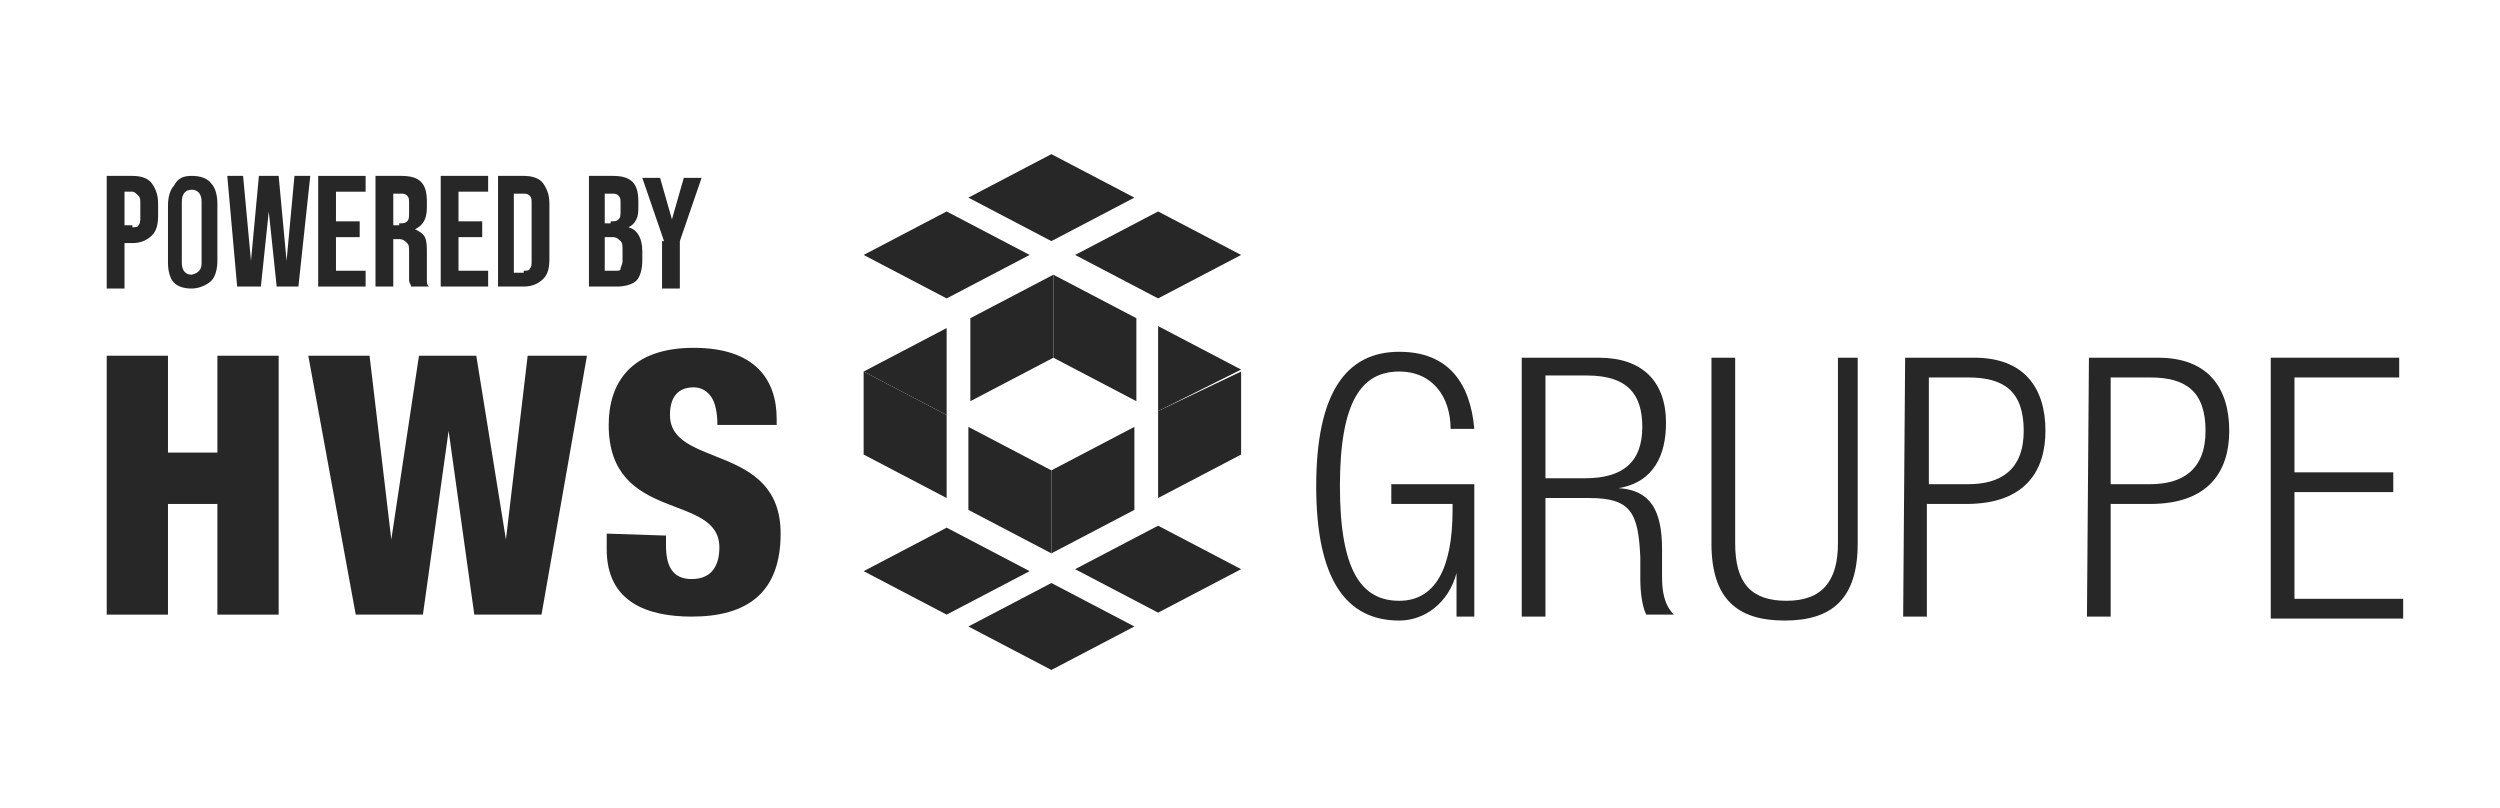 <?xml version="1.0" encoding="utf-8"?>
<!-- Generator: Adobe Illustrator 25.4.1, SVG Export Plug-In . SVG Version: 6.00 Build 0)  -->
<svg version="1.1" id="Ebene_1" xmlns="http://www.w3.org/2000/svg" xmlns:xlink="http://www.w3.org/1999/xlink" x="0px" y="0px"
	 viewBox="0 0 126.5 40.9" style="enable-background:new 0 0 126.5 40.9;" xml:space="preserve">
<style type="text/css">
	.st0{fill:#282727;}
	.st1{fill:none;}
	.st2{enable-background:new    ;}
</style>
<g>
	<g>
		<g>
			<path class="st0" d="M70.4,25.5v-1h4.2v6.7h-0.9V29l0,0c-0.4,1.5-1.6,2.4-2.9,2.4c-2.7,0-4.2-2.1-4.2-6.8s1.5-6.8,4.2-6.8
				c2.5,0,3.6,1.6,3.8,3.9h-1.2c0-1.6-0.9-2.9-2.6-2.9c-1.9,0-3,1.5-3,5.8s1.1,5.8,3,5.8c1.8,0,2.7-1.6,2.7-4.6v-0.3
				C73.5,25.5,70.4,25.5,70.4,25.5z"/>
			<path class="st0" d="M77,18.1h3.9c2.2,0,3.4,1.2,3.4,3.3c0,1.6-0.6,3-2.4,3.3l0,0c1.6,0.1,2.2,1.1,2.2,3.1v1.4
				c0,0.7,0.1,1.4,0.6,1.9h-1.4C83.1,30.7,83,30,83,29.3v-1.1c-0.1-2.3-0.5-3-2.6-3h-2.2v6H77V18.1z M78.2,24.2h2
				c1.9,0,2.9-0.8,2.9-2.6c0-1.6-0.7-2.6-2.8-2.6h-2.1V24.2z"/>
			<path class="st0" d="M86.6,18.1h1.2v9.4c0,2,0.8,2.9,2.6,2.9s2.6-1,2.6-2.9v-9.4h1v9.4c0,2.8-1.3,3.9-3.7,3.9
				c-2.4,0-3.7-1.1-3.7-3.9C86.6,27.5,86.6,18.1,86.6,18.1z"/>
			<path class="st0" d="M96.4,18.1h3.5c2.5,0,3.6,1.5,3.6,3.7c0,2-1,3.7-4,3.7h-2v5.7h-1.2L96.4,18.1L96.4,18.1z M97.6,24.5h2
				c1.6,0,2.8-0.7,2.8-2.7s-1-2.7-2.8-2.7h-2V24.5z"/>
			<path class="st0" d="M105.7,18.1h3.5c2.5,0,3.6,1.5,3.6,3.7c0,2-1,3.7-4,3.7h-2v5.7h-1.2L105.7,18.1L105.7,18.1z M106.8,24.5h2
				c1.6,0,2.8-0.7,2.8-2.7s-1-2.7-2.8-2.7h-2V24.5z"/>
			<path class="st0" d="M114.9,18.1h6.5v1h-5.3v4.8h5v1h-5v5.4h5.5v1h-6.7V18.1z"/>
		</g>
		<g>
			<path class="st0" d="M5.4,18h3.1v4.9H11V18h3.1v13.1H11v-5.6H8.5v5.6H5.4V18z"/>
			<path class="st0" d="M15.6,18h3.1l1.1,9.3l0,0l1.4-9.3h2.9l1.5,9.3l0,0l1.1-9.3h3l-2.3,13.1H24l-1.3-9.3l0,0l-1.3,9.3H18L15.6,18
				z"/>
			<path class="st0" d="M33.7,27.1v0.5c0,1,0.3,1.7,1.3,1.7c1.1,0,1.4-0.8,1.4-1.6c0-2.8-5.6-1.2-5.6-6.2c0-2.1,1.1-3.9,4.3-3.9
				c3.1,0,4.2,1.6,4.2,3.6v0.3h-3c0-0.6-0.1-1.1-0.3-1.4s-0.5-0.5-0.9-0.5c-0.8,0-1.2,0.5-1.2,1.4c0,2.7,5.6,1.4,5.6,6
				c0,3-1.7,4.2-4.5,4.2c-2.2,0-4.3-0.7-4.3-3.4V27L33.7,27.1L33.7,27.1z"/>
		</g>
		<g>
			<polygon class="st0" points="62.8,28.8 58.6,26.6 54.4,28.8 58.6,31 			"/>
			<polygon class="st0" points="52.1,28.9 47.9,26.7 43.7,28.9 47.9,31.1 			"/>
			<polygon class="st0" points="57.4,31.7 53.2,29.5 49,31.7 53.2,33.9 			"/>
			<polygon class="st0" points="57.4,10 53.2,7.8 49,10 53.2,12.2 			"/>
			<polygon class="st0" points="62.8,12.9 58.6,10.7 54.4,12.9 58.6,15.1 			"/>
			<polygon class="st0" points="52.1,12.9 47.9,10.7 43.7,12.9 47.9,15.1 			"/>
		</g>
		<g>
			<polygon class="st0" points="49.1,16.1 49.1,20.3 53.3,18.1 53.3,13.9 			"/>
			<polygon class="st0" points="58.6,25.2 62.8,23 62.8,18.8 58.6,20.8 			"/>
			<polygon class="st0" points="53.2,23.8 53.2,28 57.4,25.8 57.4,21.6 			"/>
			<polygon class="st0" points="43.7,18.8 47.9,21 47.9,16.6 			"/>
		</g>
		<g>
			<polygon class="st0" points="53.2,23.8 49,21.6 49,25.8 53.2,28 			"/>
			<polygon class="st0" points="58.6,20.8 58.6,16.5 62.8,18.7 			"/>
			<polygon class="st0" points="53.3,13.9 57.5,16.1 57.5,20.3 53.3,18.1 			"/>
			<polygon class="st0" points="43.7,23.1 43.7,18.8 47.9,21 47.9,25.2 43.7,23 43.7,18.8 			"/>
		</g>
	</g>
	<rect x="5.1" y="8.9" class="st1" width="39.8" height="9.3"/>
	<g class="st2">
		<path class="st0" d="M5.4,8.9h1.3c0.4,0,0.8,0.1,1,0.4S8,9.9,8,10.3v0.6c0,0.5-0.1,0.8-0.3,1s-0.5,0.4-1,0.4H6.3v2.3H5.4V8.9z
			 M6.7,11.5c0.1,0,0.3,0,0.3-0.1c0.1-0.1,0.1-0.2,0.1-0.4v-0.7c0-0.2,0-0.3-0.1-0.4C6.9,9.8,6.8,9.7,6.7,9.7H6.3v1.7H6.7z"/>
		<path class="st0" d="M8.8,14.3c-0.2-0.2-0.3-0.6-0.3-1v-2.9c0-0.4,0.1-0.8,0.3-1C9,9,9.3,8.9,9.7,8.9s0.8,0.1,1,0.4
			c0.2,0.2,0.3,0.6,0.3,1v2.9c0,0.4-0.1,0.8-0.3,1c-0.2,0.2-0.6,0.4-1,0.4S9,14.5,8.8,14.3z M10.2,13.3v-3.1c0-0.4-0.2-0.6-0.5-0.6
			c-0.3,0-0.5,0.2-0.5,0.6v3.1c0,0.4,0.2,0.6,0.5,0.6C10.1,13.8,10.2,13.6,10.2,13.3z"/>
		<path class="st0" d="M11.5,8.9h0.8l0.4,4.3h0l0.4-4.3h1l0.4,4.3h0l0.4-4.3h0.8l-0.6,5.6H14l-0.4-3.8h0l-0.4,3.8H12L11.5,8.9z"/>
		<path class="st0" d="M16.1,8.9h2.4v0.8H17v1.5h1.2V12H17v1.7h1.5v0.8h-2.4V8.9z"/>
		<path class="st0" d="M19,8.9h1.3c0.5,0,0.8,0.1,1,0.3c0.2,0.2,0.3,0.5,0.3,1v0.3c0,0.6-0.2,0.9-0.6,1.1v0c0.2,0.1,0.4,0.2,0.5,0.4
			s0.1,0.5,0.1,0.8v1c0,0.2,0,0.3,0,0.4s0,0.2,0.1,0.3h-0.9c0-0.1-0.1-0.2-0.1-0.3s0-0.2,0-0.4v-1c0-0.3,0-0.4-0.1-0.5
			s-0.2-0.2-0.4-0.2h-0.3v2.4H19V8.9z M20.2,11.3c0.2,0,0.3,0,0.4-0.1c0.1-0.1,0.1-0.2,0.1-0.5v-0.4c0-0.2,0-0.3-0.1-0.4
			c-0.1-0.1-0.2-0.1-0.3-0.1h-0.4v1.6H20.2z"/>
		<path class="st0" d="M22.3,8.9h2.4v0.8h-1.5v1.5h1.2V12h-1.2v1.7h1.5v0.8h-2.4V8.9z"/>
		<path class="st0" d="M25.2,8.9h1.3c0.4,0,0.8,0.1,1,0.4s0.3,0.6,0.3,1v2.8c0,0.5-0.1,0.8-0.3,1c-0.2,0.2-0.5,0.4-1,0.4h-1.3V8.9z
			 M26.5,13.7c0.1,0,0.3,0,0.3-0.1c0.1-0.1,0.1-0.2,0.1-0.4v-2.9c0-0.2,0-0.3-0.1-0.4c-0.1-0.1-0.2-0.1-0.3-0.1H26v4H26.5z"/>
		<path class="st0" d="M29.7,8.9H31c0.5,0,0.8,0.1,1,0.3c0.2,0.2,0.3,0.5,0.3,1v0.2c0,0.3,0,0.5-0.1,0.7s-0.2,0.3-0.4,0.4v0
			c0.4,0.1,0.7,0.5,0.7,1.2v0.5c0,0.4-0.1,0.8-0.3,1s-0.6,0.3-1,0.3h-1.4V8.9z M30.9,11.2c0.2,0,0.3,0,0.4-0.1
			c0.1-0.1,0.1-0.2,0.1-0.5v-0.3c0-0.2,0-0.3-0.1-0.4c-0.1-0.1-0.2-0.1-0.3-0.1h-0.4v1.5H30.9z M31.1,13.7c0.2,0,0.3,0,0.3-0.1
			s0.1-0.2,0.1-0.4v-0.5c0-0.3,0-0.4-0.1-0.5S31.2,12,31,12h-0.4v1.7H31.1z"/>
		<path class="st0" d="M33.6,12.2l-1.1-3.2h0.9l0.6,2.1h0l0.6-2.1h0.9l-1.1,3.2v2.4h-0.9V12.2z"/>
	</g>
</g>
</svg>
